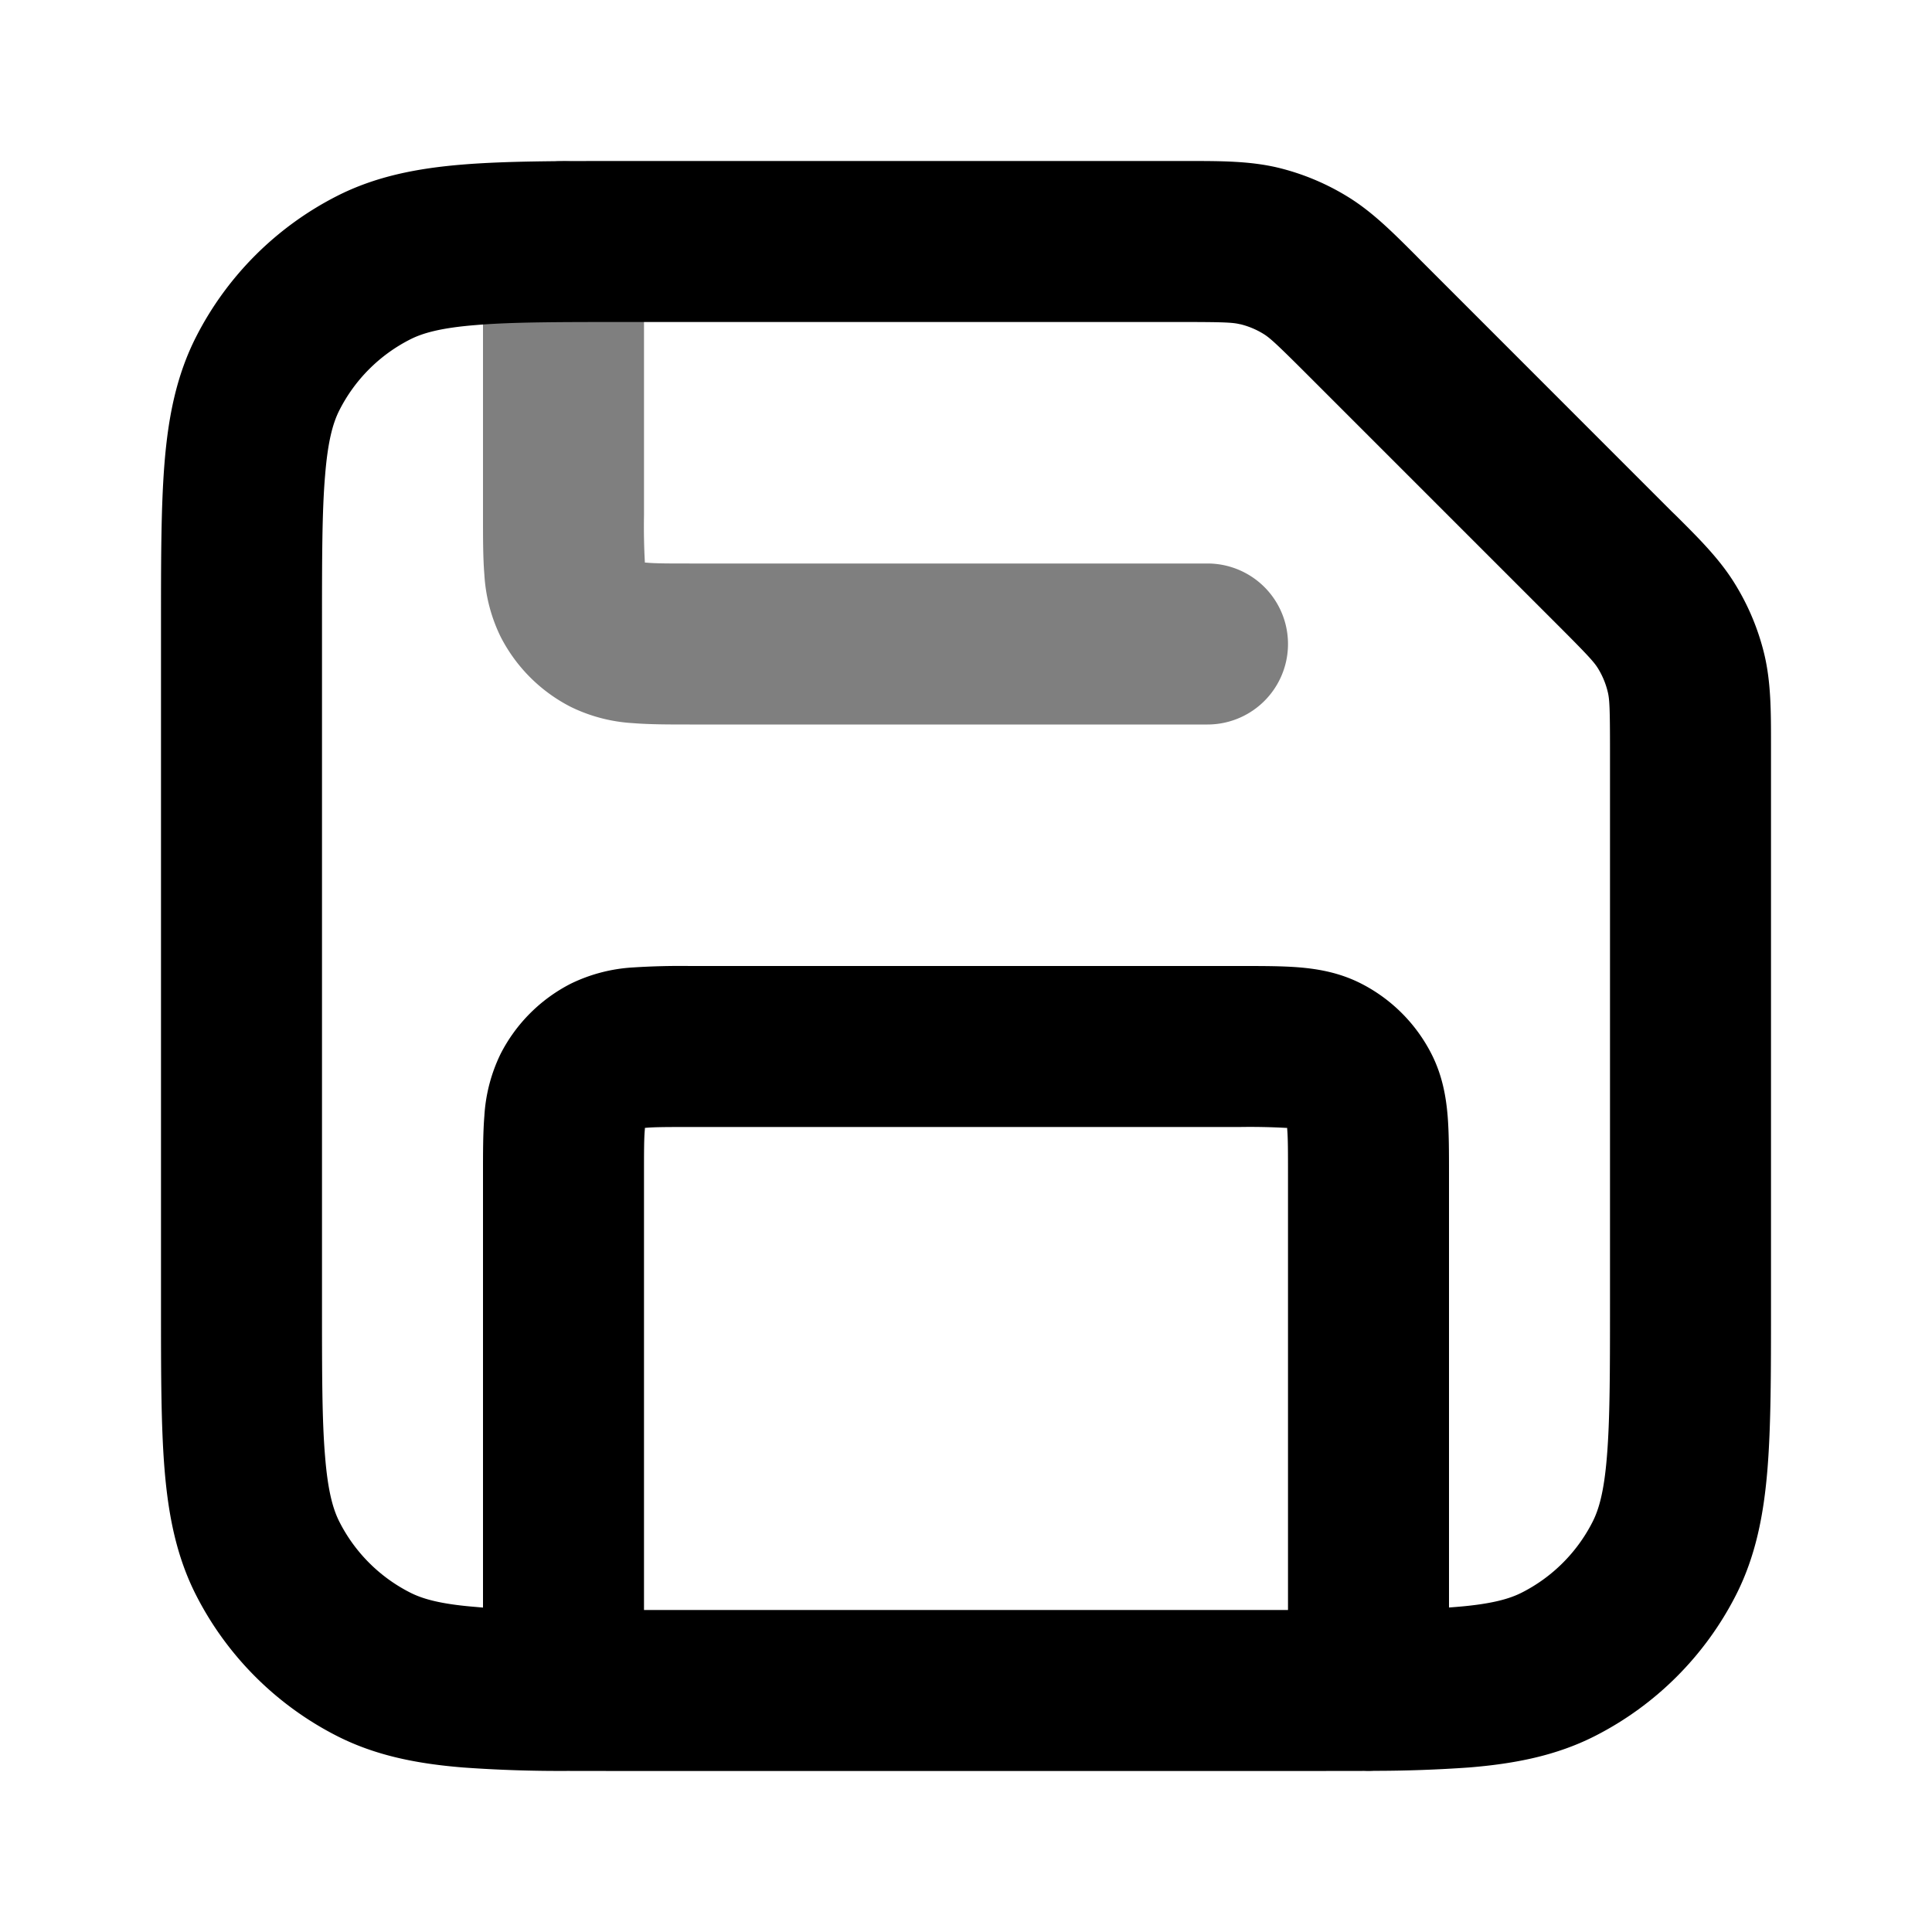 <svg xmlns="http://www.w3.org/2000/svg" width="24" height="24" viewBox="0 0 24 24">
  <path fill-rule="evenodd" d="M7 2a1 1 0 0 1 1 1v3.4a8.186 8.186 0 0 0 .011.589h.014C8.14 7 8.303 7 8.6 7H15a1 1 0 1 1 0 2H8.568c-.252 0-.498 0-.706-.017a2.021 2.021 0 0 1-.77-.201 2 2 0 0 1-.874-.874 2.022 2.022 0 0 1-.201-.77C6 6.93 6 6.684 6 6.432V3a1 1 0 0 1 1-1Z" clip-rule="evenodd" opacity=".5"/>
  <path fill-rule="evenodd" d="M15.405 4.028c-.088-.022-.194-.028-.73-.028H7.8c-.857 0-1.439 0-1.889.038-.438.035-.663.1-.819.18a2 2 0 0 0-.874.874c-.08.156-.145.38-.18.819C4 6.361 4 6.943 4 7.8v8.4c0 .857 0 1.439.038 1.889.035.438.1.663.18.819a2 2 0 0 0 .874.874c.156.08.38.145.819.18L6 19.97v-5.4c0-.253 0-.5.017-.707a2.03 2.03 0 0 1 .201-.77 2 2 0 0 1 .874-.874 2.03 2.03 0 0 1 .77-.201A9.15 9.15 0 0 1 8.568 12h6.864c.252 0 .498 0 .706.017.229.019.499.063.77.201a2 2 0 0 1 .874.874c.138.271.182.541.201.77.017.208.017.454.017.706v5.401l.089-.007c.438-.035.663-.1.819-.18a2 2 0 0 0 .874-.874c.08-.156.145-.38.18-.82.037-.45.038-1.031.038-1.888V9.325c0-.536-.006-.642-.028-.73a.998.998 0 0 0-.12-.29c-.047-.077-.117-.156-.496-.535L16.23 4.644c-.38-.38-.459-.45-.536-.497a1 1 0 0 0-.289-.12Zm1.66 17.97a16.91 16.91 0 0 0 1.187-.042c.562-.046 1.079-.145 1.564-.392a4 4 0 0 0 1.748-1.748c.247-.485.346-1.002.392-1.564.044-.541.044-1.206.044-2.01v-7c0-.407 0-.765-.083-1.114a3 3 0 0 0-.36-.867c-.186-.306-.44-.56-.728-.847l-.06-.058-3.125-3.126-.058-.059c-.288-.288-.541-.542-.847-.729a3 3 0 0 0-.867-.36C15.524 2 15.165 2 14.758 2H7.759c-.805 0-1.47 0-2.01.044-.563.046-1.08.145-1.565.392a4 4 0 0 0-1.748 1.748c-.247.485-.346 1.002-.392 1.564C2 6.29 2 6.954 2 7.758v8.483c0 .805 0 1.47.044 2.01.046.563.145 1.08.392 1.565a4 4 0 0 0 1.748 1.748c.485.247 1.002.346 1.564.392a16.719 16.719 0 0 0 1.303.043L7.76 22h8.482l.708-.001a1.095 1.095 0 0 0 .117-.001ZM16 20v-5.4c0-.296 0-.459-.01-.575l-.001-.014h-.014A8.207 8.207 0 0 0 15.4 14H8.6c-.297 0-.459 0-.575.01l-.014.001v.014C8 14.14 8 14.303 8 14.6V20h8Z" clip-rule="evenodd"/>
</svg>
